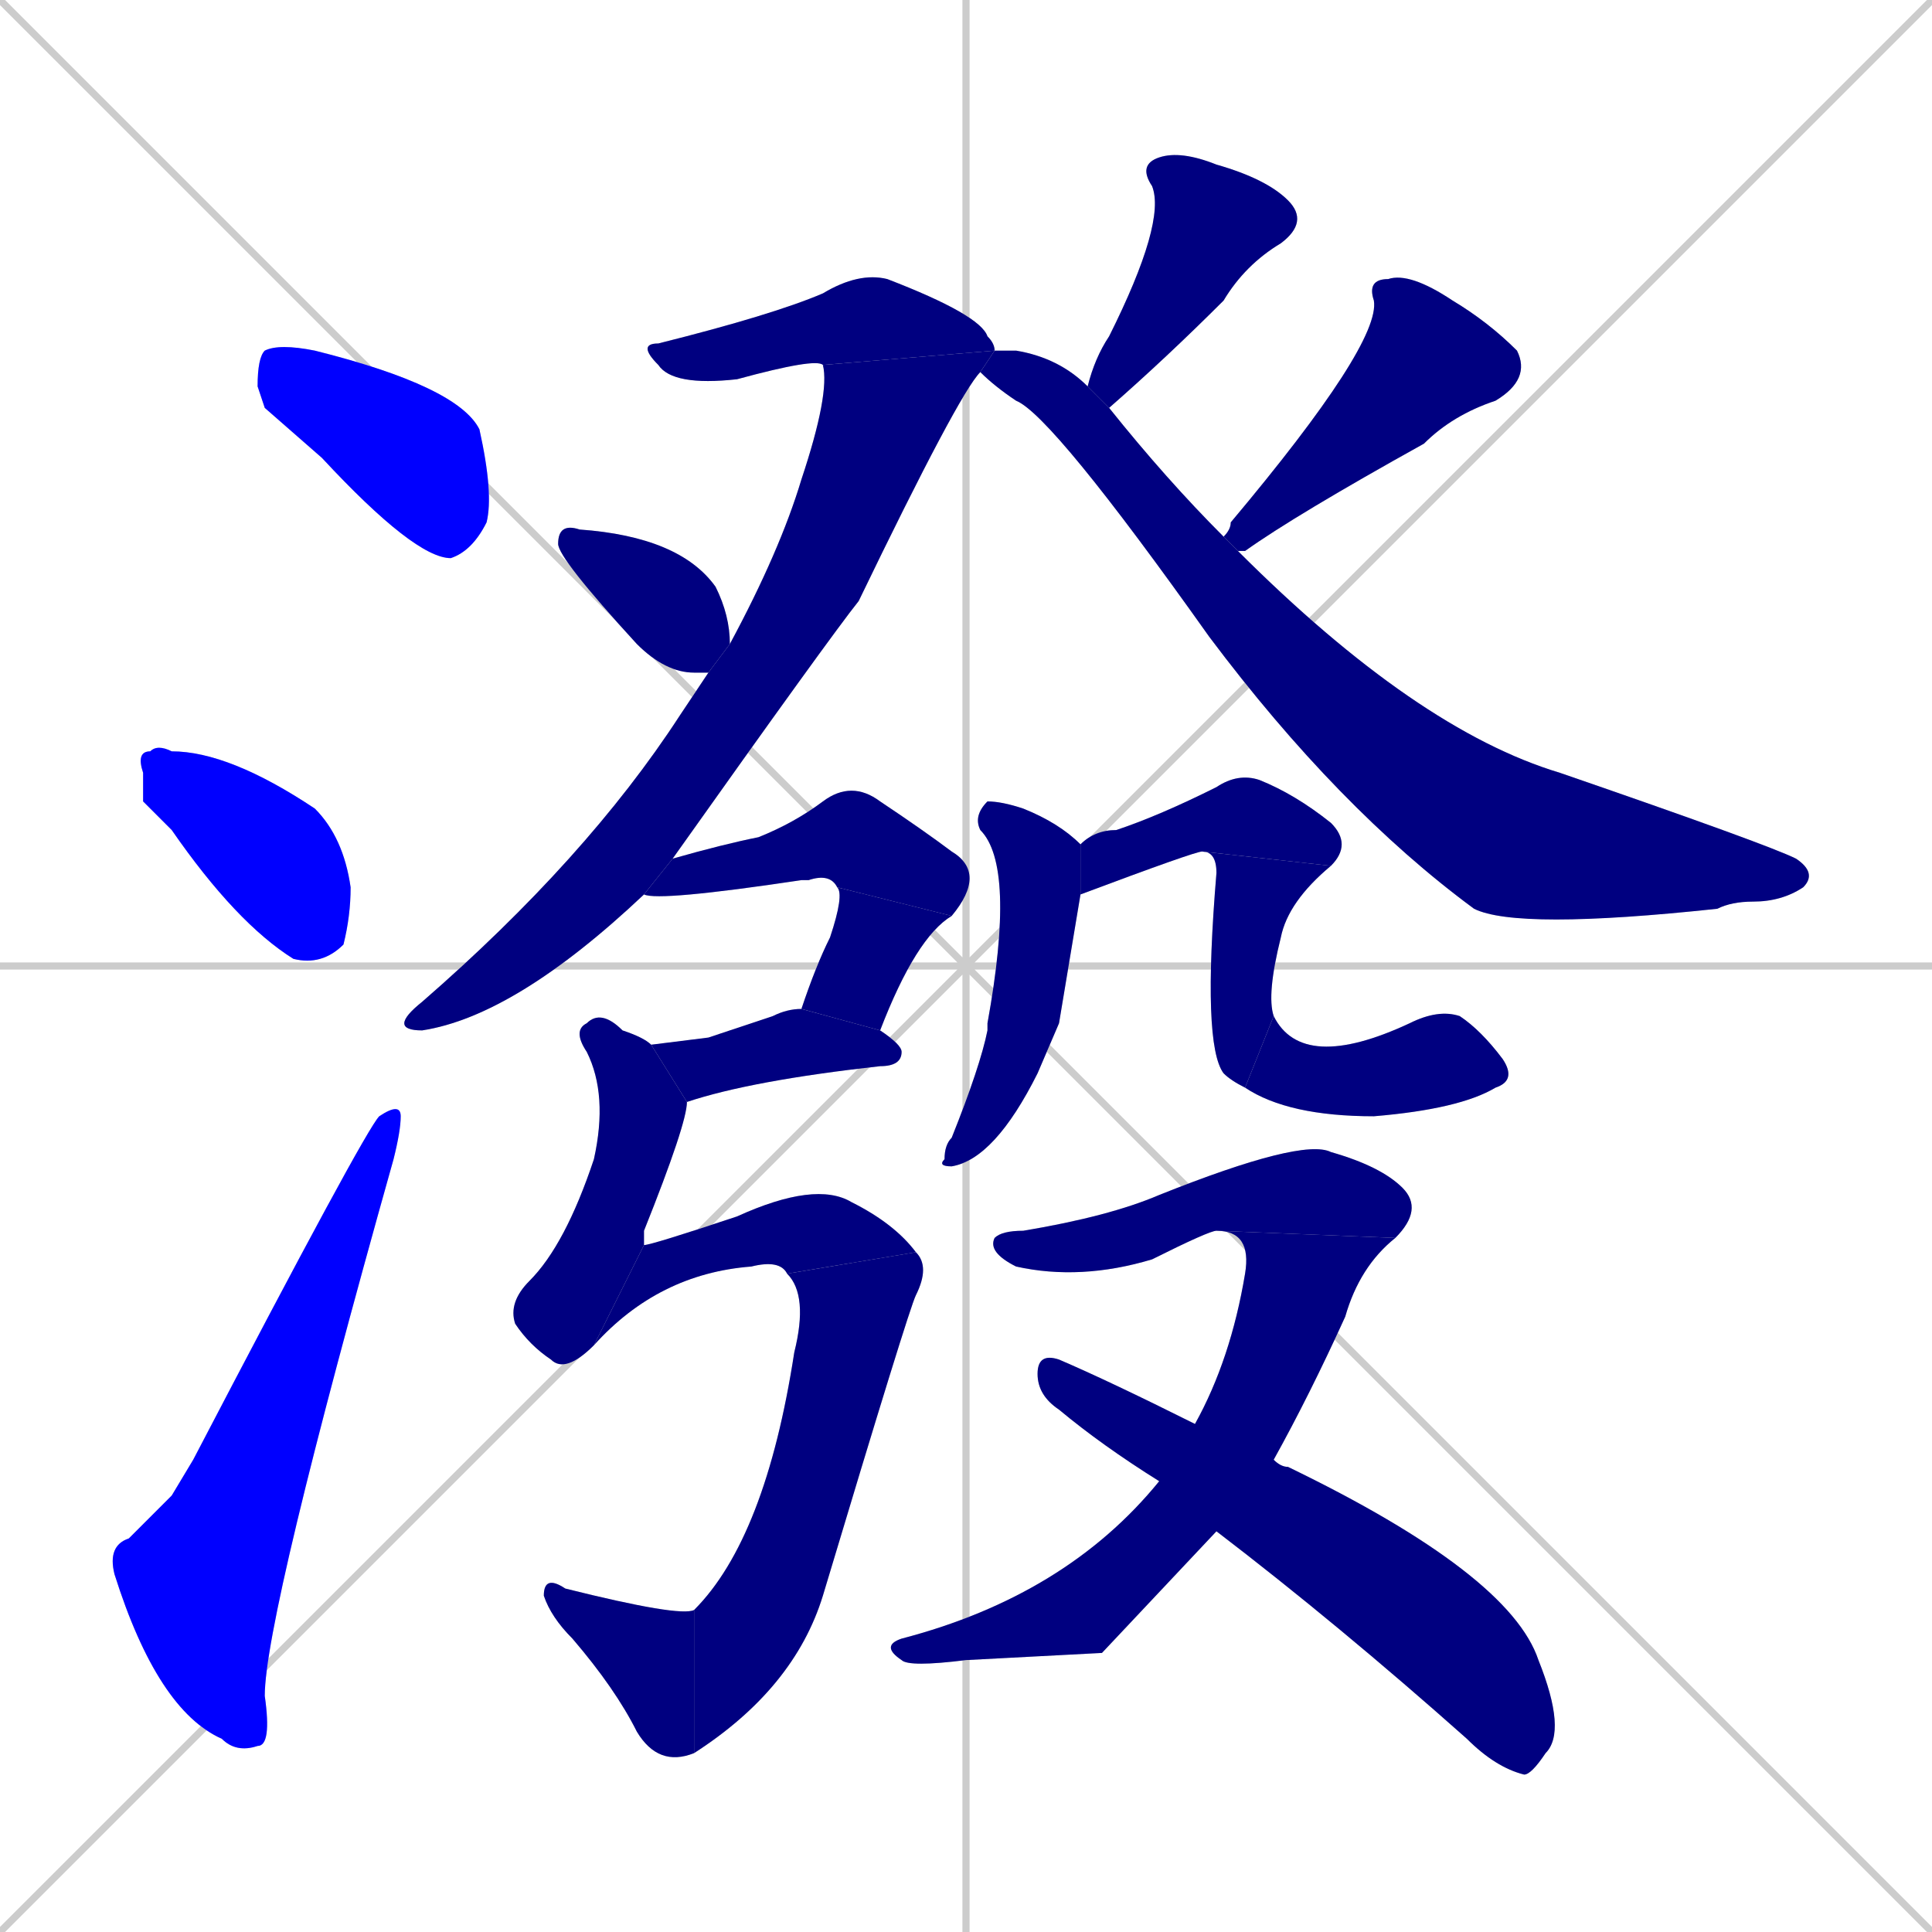 <svg xmlns="http://www.w3.org/2000/svg" xmlns:xlink="http://www.w3.org/1999/xlink" width="270" height="270"><defs><clipPath id="clip-mask-1"><rect x="36" y="48" width="33" height="30"><animate attributeName="x" from="3" to="36" dur="0.122" begin="0; animate23.end + 1" id="animate1" fill="freeze"/></rect></clipPath><clipPath id="clip-mask-2"><rect x="19" y="104" width="30" height="31"><set attributeName="x" to="-11" begin="0; animate23.end + 1" /><animate attributeName="x" from="-11" to="19" dur="0.111" begin="animate1.end + 0.5" id="animate2" fill="freeze"/></rect></clipPath><clipPath id="clip-mask-3"><rect x="15" y="154" width="41" height="91"><set attributeName="y" to="245" begin="0; animate23.end + 1" /><animate attributeName="y" from="245" to="154" dur="0.337" begin="animate2.end + 0.5" id="animate3" fill="freeze"/></rect></clipPath><clipPath id="clip-mask-4"><rect x="89" y="38" width="50" height="16"><set attributeName="x" to="39" begin="0; animate23.end + 1" /><animate attributeName="x" from="39" to="89" dur="0.185" begin="animate3.end + 0.5" id="animate4" fill="freeze"/></rect></clipPath><clipPath id="clip-mask-5"><rect x="54" y="49" width="85" height="95"><set attributeName="y" to="-46" begin="0; animate23.end + 1" /><animate attributeName="y" from="-46" to="49" dur="0.352" begin="animate4.end" id="animate5" fill="freeze"/></rect></clipPath><clipPath id="clip-mask-6"><rect x="78" y="73" width="24" height="21"><set attributeName="x" to="54" begin="0; animate23.end + 1" /><animate attributeName="x" from="54" to="78" dur="0.089" begin="animate5.end + 0.5" id="animate6" fill="freeze"/></rect></clipPath><clipPath id="clip-mask-7"><rect x="152" y="21" width="31" height="36"><set attributeName="y" to="-15" begin="0; animate23.end + 1" /><animate attributeName="y" from="-15" to="21" dur="0.133" begin="animate6.end + 0.5" id="animate7" fill="freeze"/></rect></clipPath><clipPath id="clip-mask-8"><rect x="171" y="38" width="43" height="39"><set attributeName="y" to="-1" begin="0; animate23.end + 1" /><animate attributeName="y" from="-1" to="38" dur="0.144" begin="animate7.end + 0.5" id="animate8" fill="freeze"/></rect></clipPath><clipPath id="clip-mask-9"><rect x="137" y="49" width="117" height="81"><set attributeName="x" to="20" begin="0; animate23.end + 1" /><animate attributeName="x" from="20" to="137" dur="0.433" begin="animate8.end + 0.5" id="animate9" fill="freeze"/></rect></clipPath><clipPath id="clip-mask-10"><rect x="90" y="109" width="48" height="19"><set attributeName="x" to="42" begin="0; animate23.end + 1" /><animate attributeName="x" from="42" to="90" dur="0.178" begin="animate9.end + 0.5" id="animate10" fill="freeze"/></rect></clipPath><clipPath id="clip-mask-11"><rect x="112" y="124" width="21" height="20"><set attributeName="y" to="104" begin="0; animate23.end + 1" /><animate attributeName="y" from="104" to="124" dur="0.074" begin="animate10.end" id="animate11" fill="freeze"/></rect></clipPath><clipPath id="clip-mask-12"><rect x="91" y="141" width="35" height="13"><set attributeName="x" to="56" begin="0; animate23.end + 1" /><animate attributeName="x" from="56" to="91" dur="0.130" begin="animate11.end + 0.5" id="animate12" fill="freeze"/></rect></clipPath><clipPath id="clip-mask-13"><rect x="71" y="141" width="25" height="51"><set attributeName="y" to="90" begin="0; animate23.end + 1" /><animate attributeName="y" from="90" to="141" dur="0.189" begin="animate12.end + 0.5" id="animate13" fill="freeze"/></rect></clipPath><clipPath id="clip-mask-14"><rect x="83" y="165" width="45" height="23"><set attributeName="x" to="38" begin="0; animate23.end + 1" /><animate attributeName="x" from="38" to="83" dur="0.167" begin="animate13.end" id="animate14" fill="freeze"/></rect></clipPath><clipPath id="clip-mask-15"><rect x="97" y="175" width="33" height="70"><set attributeName="y" to="105" begin="0; animate23.end + 1" /><animate attributeName="y" from="105" to="175" dur="0.259" begin="animate14.end" id="animate15" fill="freeze"/></rect></clipPath><clipPath id="clip-mask-16"><rect x="76" y="220" width="21" height="27"><set attributeName="x" to="97" begin="0; animate23.end + 1" /><animate attributeName="x" from="97" to="76" dur="0.078" begin="animate15.end" id="animate16" fill="freeze"/></rect></clipPath><clipPath id="clip-mask-17"><rect x="131" y="112" width="20" height="51"><set attributeName="y" to="61" begin="0; animate23.end + 1" /><animate attributeName="y" from="61" to="112" dur="0.189" begin="animate16.end + 0.5" id="animate17" fill="freeze"/></rect></clipPath><clipPath id="clip-mask-18"><rect x="151" y="108" width="38" height="17"><set attributeName="x" to="113" begin="0; animate23.end + 1" /><animate attributeName="x" from="113" to="151" dur="0.141" begin="animate17.end + 0.5" id="animate18" fill="freeze"/></rect></clipPath><clipPath id="clip-mask-19"><rect x="168" y="119" width="18" height="33"><set attributeName="y" to="86" begin="0; animate23.end + 1" /><animate attributeName="y" from="86" to="119" dur="0.122" begin="animate18.end" id="animate19" fill="freeze"/></rect></clipPath><clipPath id="clip-mask-20"><rect x="174" y="141" width="38" height="15"><set attributeName="x" to="136" begin="0; animate23.end + 1" /><animate attributeName="x" from="136" to="174" dur="0.141" begin="animate19.end" id="animate20" fill="freeze"/></rect></clipPath><clipPath id="clip-mask-21"><rect x="138" y="159" width="61" height="20"><set attributeName="x" to="77" begin="0; animate23.end + 1" /><animate attributeName="x" from="77" to="138" dur="0.226" begin="animate20.end + 0.5" id="animate21" fill="freeze"/></rect></clipPath><clipPath id="clip-mask-22"><rect x="123" y="172" width="72" height="61"><set attributeName="y" to="111" begin="0; animate23.end + 1" /><animate attributeName="y" from="111" to="172" dur="0.226" begin="animate21.end" id="animate22" fill="freeze"/></rect></clipPath><clipPath id="clip-mask-23"><rect x="145" y="189" width="74" height="59"><set attributeName="x" to="71" begin="0; animate23.end + 1" /><animate attributeName="x" from="71" to="145" dur="0.274" begin="animate22.end + 0.5" id="animate23" fill="freeze"/></rect></clipPath></defs><path d="M 0 0 L 270 270 M 270 0 L 0 270 M 135 0 L 135 270 M 0 135 L 270 135" stroke="#CCCCCC" /><path d="M 37 57 L 36 54 Q 36 50 37 49 Q 39 48 44 49 Q 64 54 67 60 Q 69 69 68 73 Q 66 77 63 78 Q 58 78 45 64" fill="#CCCCCC"/><path d="M 20 112 L 20 108 Q 19 105 21 105 Q 22 104 24 105 Q 32 105 44 113 Q 48 117 49 124 Q 49 128 48 132 Q 45 135 41 134 Q 33 129 24 116" fill="#CCCCCC"/><path d="M 24 209 L 27 204 Q 51 158 53 156 Q 56 154 56 156 Q 56 158 55 162 Q 37 226 37 237 Q 38 244 36 244 Q 33 245 31 243 Q 22 239 16 220 Q 15 216 18 215" fill="#CCCCCC"/><path d="M 115 51 Q 114 50 103 53 Q 94 54 92 51 Q 89 48 92 48 Q 108 44 115 41 Q 120 38 124 39 Q 137 44 138 47 Q 139 48 139 49" fill="#CCCCCC"/><path d="M 90 125 Q 72 142 59 144 Q 54 144 59 140 Q 82 120 95 100 Q 97 97 99 94 L 102 90 Q 109 77 112 67 Q 116 55 115 51 L 139 49 L 137 52 Q 134 55 120 84 Q 116 89 94 120" fill="#CCCCCC"/><path d="M 99 94 Q 98 94 97 94 Q 93 94 89 90 Q 78 78 78 76 Q 78 73 81 74 Q 95 75 100 82 Q 102 86 102 90" fill="#CCCCCC"/><path d="M 152 54 Q 153 50 155 47 Q 163 31 161 26 Q 159 23 162 22 Q 165 21 170 23 Q 177 25 180 28 Q 183 31 179 34 Q 174 37 171 42 Q 163 50 155 57" fill="#CCCCCC"/><path d="M 171 75 Q 172 74 172 73 Q 193 48 192 42 Q 191 39 194 39 Q 197 38 203 42 Q 208 45 212 49 Q 214 53 209 56 Q 203 58 199 62 Q 181 72 174 77 Q 173 77 173 77" fill="#CCCCCC"/><path d="M 139 49 Q 140 49 142 49 Q 148 50 152 54 L 155 57 Q 163 67 171 75 L 173 77 Q 198 102 218 108 Q 247 118 251 120 Q 254 122 252 124 Q 249 126 245 126 Q 242 126 240 127 Q 212 130 206 127 Q 187 113 169 89 Q 147 58 142 56 Q 139 54 137 52" fill="#CCCCCC"/><path d="M 117 124 Q 116 122 113 123 Q 112 123 112 123 Q 92 126 90 125 L 94 120 Q 101 118 106 117 Q 111 115 115 112 Q 119 109 123 112 Q 129 116 133 119 Q 138 122 133 128" fill="#CCCCCC"/><path d="M 112 141 Q 114 135 116 131 Q 118 125 117 124 L 133 128 Q 128 131 123 144" fill="#CCCCCC"/><path d="M 99 145 L 108 142 Q 110 141 112 141 L 123 144 Q 126 146 126 147 Q 126 149 123 149 Q 105 151 96 154 L 91 146" fill="#CCCCCC"/><path d="M 96 154 Q 96 157 90 172 Q 90 174 90 174 L 83 188 Q 79 192 77 190 Q 74 188 72 185 Q 71 182 74 179 Q 79 174 83 162 Q 85 153 82 147 Q 80 144 82 143 Q 84 141 87 144 Q 90 145 91 146" fill="#CCCCCC"/><path d="M 90 174 Q 91 174 103 170 Q 114 165 119 168 Q 125 171 128 175 L 110 178 Q 109 176 105 177 Q 92 178 83 188" fill="#CCCCCC"/><path d="M 128 175 Q 130 177 128 181 Q 127 183 115 223 Q 111 236 97 245 L 97 225 Q 107 215 111 189 Q 113 181 110 178" fill="#CCCCCC"/><path d="M 97 245 Q 92 247 89 242 Q 86 236 80 229 Q 77 226 76 223 Q 76 220 79 222 Q 95 226 97 225" fill="#CCCCCC"/><path d="M 148 143 L 145 150 Q 139 162 133 163 Q 131 163 132 162 Q 132 160 133 159 Q 137 149 138 144 L 138 143 Q 142 121 137 116 Q 136 114 138 112 Q 140 112 143 113 Q 148 115 151 118 L 151 125" fill="#CCCCCC"/><path d="M 151 118 Q 153 116 156 116 Q 162 114 170 110 Q 173 108 176 109 Q 181 111 186 115 Q 189 118 186 121 L 168 119 Q 167 119 151 125" fill="#CCCCCC"/><path d="M 186 121 Q 180 126 179 131 Q 177 139 178 142 L 174 152 Q 172 151 171 150 Q 168 146 170 122 Q 170 119 168 119" fill="#CCCCCC"/><path d="M 178 142 Q 182 150 197 143 Q 201 141 204 142 Q 207 144 210 148 Q 212 151 209 152 Q 204 155 192 156 Q 180 156 174 152" fill="#CCCCCC"/><path d="M 170 172 Q 169 172 161 176 Q 151 179 142 177 Q 138 175 139 173 Q 140 172 143 172 Q 155 170 162 167 Q 182 159 186 161 Q 193 163 196 166 Q 199 169 195 173" fill="#CCCCCC"/><path d="M 154 231 L 135 232 Q 127 233 126 232 Q 123 230 126 229 Q 149 223 162 207 L 167 199 Q 172 190 174 178 Q 175 172 170 172 L 195 173 Q 190 177 188 184 Q 183 195 178 204 L 170 214" fill="#CCCCCC"/><path d="M 162 207 Q 154 202 148 197 Q 145 195 145 192 Q 145 189 148 190 Q 155 193 167 199 L 178 204 Q 179 205 180 205 Q 211 220 215 232 Q 219 242 216 245 Q 214 248 213 248 Q 209 247 205 243 Q 187 227 170 214" fill="#CCCCCC"/><path d="M 37 57 L 36 54 Q 36 50 37 49 Q 39 48 44 49 Q 64 54 67 60 Q 69 69 68 73 Q 66 77 63 78 Q 58 78 45 64" fill="#0000ff" clip-path="url(#clip-mask-1)" /><path d="M 20 112 L 20 108 Q 19 105 21 105 Q 22 104 24 105 Q 32 105 44 113 Q 48 117 49 124 Q 49 128 48 132 Q 45 135 41 134 Q 33 129 24 116" fill="#0000ff" clip-path="url(#clip-mask-2)" /><path d="M 24 209 L 27 204 Q 51 158 53 156 Q 56 154 56 156 Q 56 158 55 162 Q 37 226 37 237 Q 38 244 36 244 Q 33 245 31 243 Q 22 239 16 220 Q 15 216 18 215" fill="#0000ff" clip-path="url(#clip-mask-3)" /><path d="M 115 51 Q 114 50 103 53 Q 94 54 92 51 Q 89 48 92 48 Q 108 44 115 41 Q 120 38 124 39 Q 137 44 138 47 Q 139 48 139 49" fill="#000080" clip-path="url(#clip-mask-4)" /><path d="M 90 125 Q 72 142 59 144 Q 54 144 59 140 Q 82 120 95 100 Q 97 97 99 94 L 102 90 Q 109 77 112 67 Q 116 55 115 51 L 139 49 L 137 52 Q 134 55 120 84 Q 116 89 94 120" fill="#000080" clip-path="url(#clip-mask-5)" /><path d="M 99 94 Q 98 94 97 94 Q 93 94 89 90 Q 78 78 78 76 Q 78 73 81 74 Q 95 75 100 82 Q 102 86 102 90" fill="#000080" clip-path="url(#clip-mask-6)" /><path d="M 152 54 Q 153 50 155 47 Q 163 31 161 26 Q 159 23 162 22 Q 165 21 170 23 Q 177 25 180 28 Q 183 31 179 34 Q 174 37 171 42 Q 163 50 155 57" fill="#000080" clip-path="url(#clip-mask-7)" /><path d="M 171 75 Q 172 74 172 73 Q 193 48 192 42 Q 191 39 194 39 Q 197 38 203 42 Q 208 45 212 49 Q 214 53 209 56 Q 203 58 199 62 Q 181 72 174 77 Q 173 77 173 77" fill="#000080" clip-path="url(#clip-mask-8)" /><path d="M 139 49 Q 140 49 142 49 Q 148 50 152 54 L 155 57 Q 163 67 171 75 L 173 77 Q 198 102 218 108 Q 247 118 251 120 Q 254 122 252 124 Q 249 126 245 126 Q 242 126 240 127 Q 212 130 206 127 Q 187 113 169 89 Q 147 58 142 56 Q 139 54 137 52" fill="#000080" clip-path="url(#clip-mask-9)" /><path d="M 117 124 Q 116 122 113 123 Q 112 123 112 123 Q 92 126 90 125 L 94 120 Q 101 118 106 117 Q 111 115 115 112 Q 119 109 123 112 Q 129 116 133 119 Q 138 122 133 128" fill="#000080" clip-path="url(#clip-mask-10)" /><path d="M 112 141 Q 114 135 116 131 Q 118 125 117 124 L 133 128 Q 128 131 123 144" fill="#000080" clip-path="url(#clip-mask-11)" /><path d="M 99 145 L 108 142 Q 110 141 112 141 L 123 144 Q 126 146 126 147 Q 126 149 123 149 Q 105 151 96 154 L 91 146" fill="#000080" clip-path="url(#clip-mask-12)" /><path d="M 96 154 Q 96 157 90 172 Q 90 174 90 174 L 83 188 Q 79 192 77 190 Q 74 188 72 185 Q 71 182 74 179 Q 79 174 83 162 Q 85 153 82 147 Q 80 144 82 143 Q 84 141 87 144 Q 90 145 91 146" fill="#000080" clip-path="url(#clip-mask-13)" /><path d="M 90 174 Q 91 174 103 170 Q 114 165 119 168 Q 125 171 128 175 L 110 178 Q 109 176 105 177 Q 92 178 83 188" fill="#000080" clip-path="url(#clip-mask-14)" /><path d="M 128 175 Q 130 177 128 181 Q 127 183 115 223 Q 111 236 97 245 L 97 225 Q 107 215 111 189 Q 113 181 110 178" fill="#000080" clip-path="url(#clip-mask-15)" /><path d="M 97 245 Q 92 247 89 242 Q 86 236 80 229 Q 77 226 76 223 Q 76 220 79 222 Q 95 226 97 225" fill="#000080" clip-path="url(#clip-mask-16)" /><path d="M 148 143 L 145 150 Q 139 162 133 163 Q 131 163 132 162 Q 132 160 133 159 Q 137 149 138 144 L 138 143 Q 142 121 137 116 Q 136 114 138 112 Q 140 112 143 113 Q 148 115 151 118 L 151 125" fill="#000080" clip-path="url(#clip-mask-17)" /><path d="M 151 118 Q 153 116 156 116 Q 162 114 170 110 Q 173 108 176 109 Q 181 111 186 115 Q 189 118 186 121 L 168 119 Q 167 119 151 125" fill="#000080" clip-path="url(#clip-mask-18)" /><path d="M 186 121 Q 180 126 179 131 Q 177 139 178 142 L 174 152 Q 172 151 171 150 Q 168 146 170 122 Q 170 119 168 119" fill="#000080" clip-path="url(#clip-mask-19)" /><path d="M 178 142 Q 182 150 197 143 Q 201 141 204 142 Q 207 144 210 148 Q 212 151 209 152 Q 204 155 192 156 Q 180 156 174 152" fill="#000080" clip-path="url(#clip-mask-20)" /><path d="M 170 172 Q 169 172 161 176 Q 151 179 142 177 Q 138 175 139 173 Q 140 172 143 172 Q 155 170 162 167 Q 182 159 186 161 Q 193 163 196 166 Q 199 169 195 173" fill="#000080" clip-path="url(#clip-mask-21)" /><path d="M 154 231 L 135 232 Q 127 233 126 232 Q 123 230 126 229 Q 149 223 162 207 L 167 199 Q 172 190 174 178 Q 175 172 170 172 L 195 173 Q 190 177 188 184 Q 183 195 178 204 L 170 214" fill="#000080" clip-path="url(#clip-mask-22)" /><path d="M 162 207 Q 154 202 148 197 Q 145 195 145 192 Q 145 189 148 190 Q 155 193 167 199 L 178 204 Q 179 205 180 205 Q 211 220 215 232 Q 219 242 216 245 Q 214 248 213 248 Q 209 247 205 243 Q 187 227 170 214" fill="#000080" clip-path="url(#clip-mask-23)" /></svg>